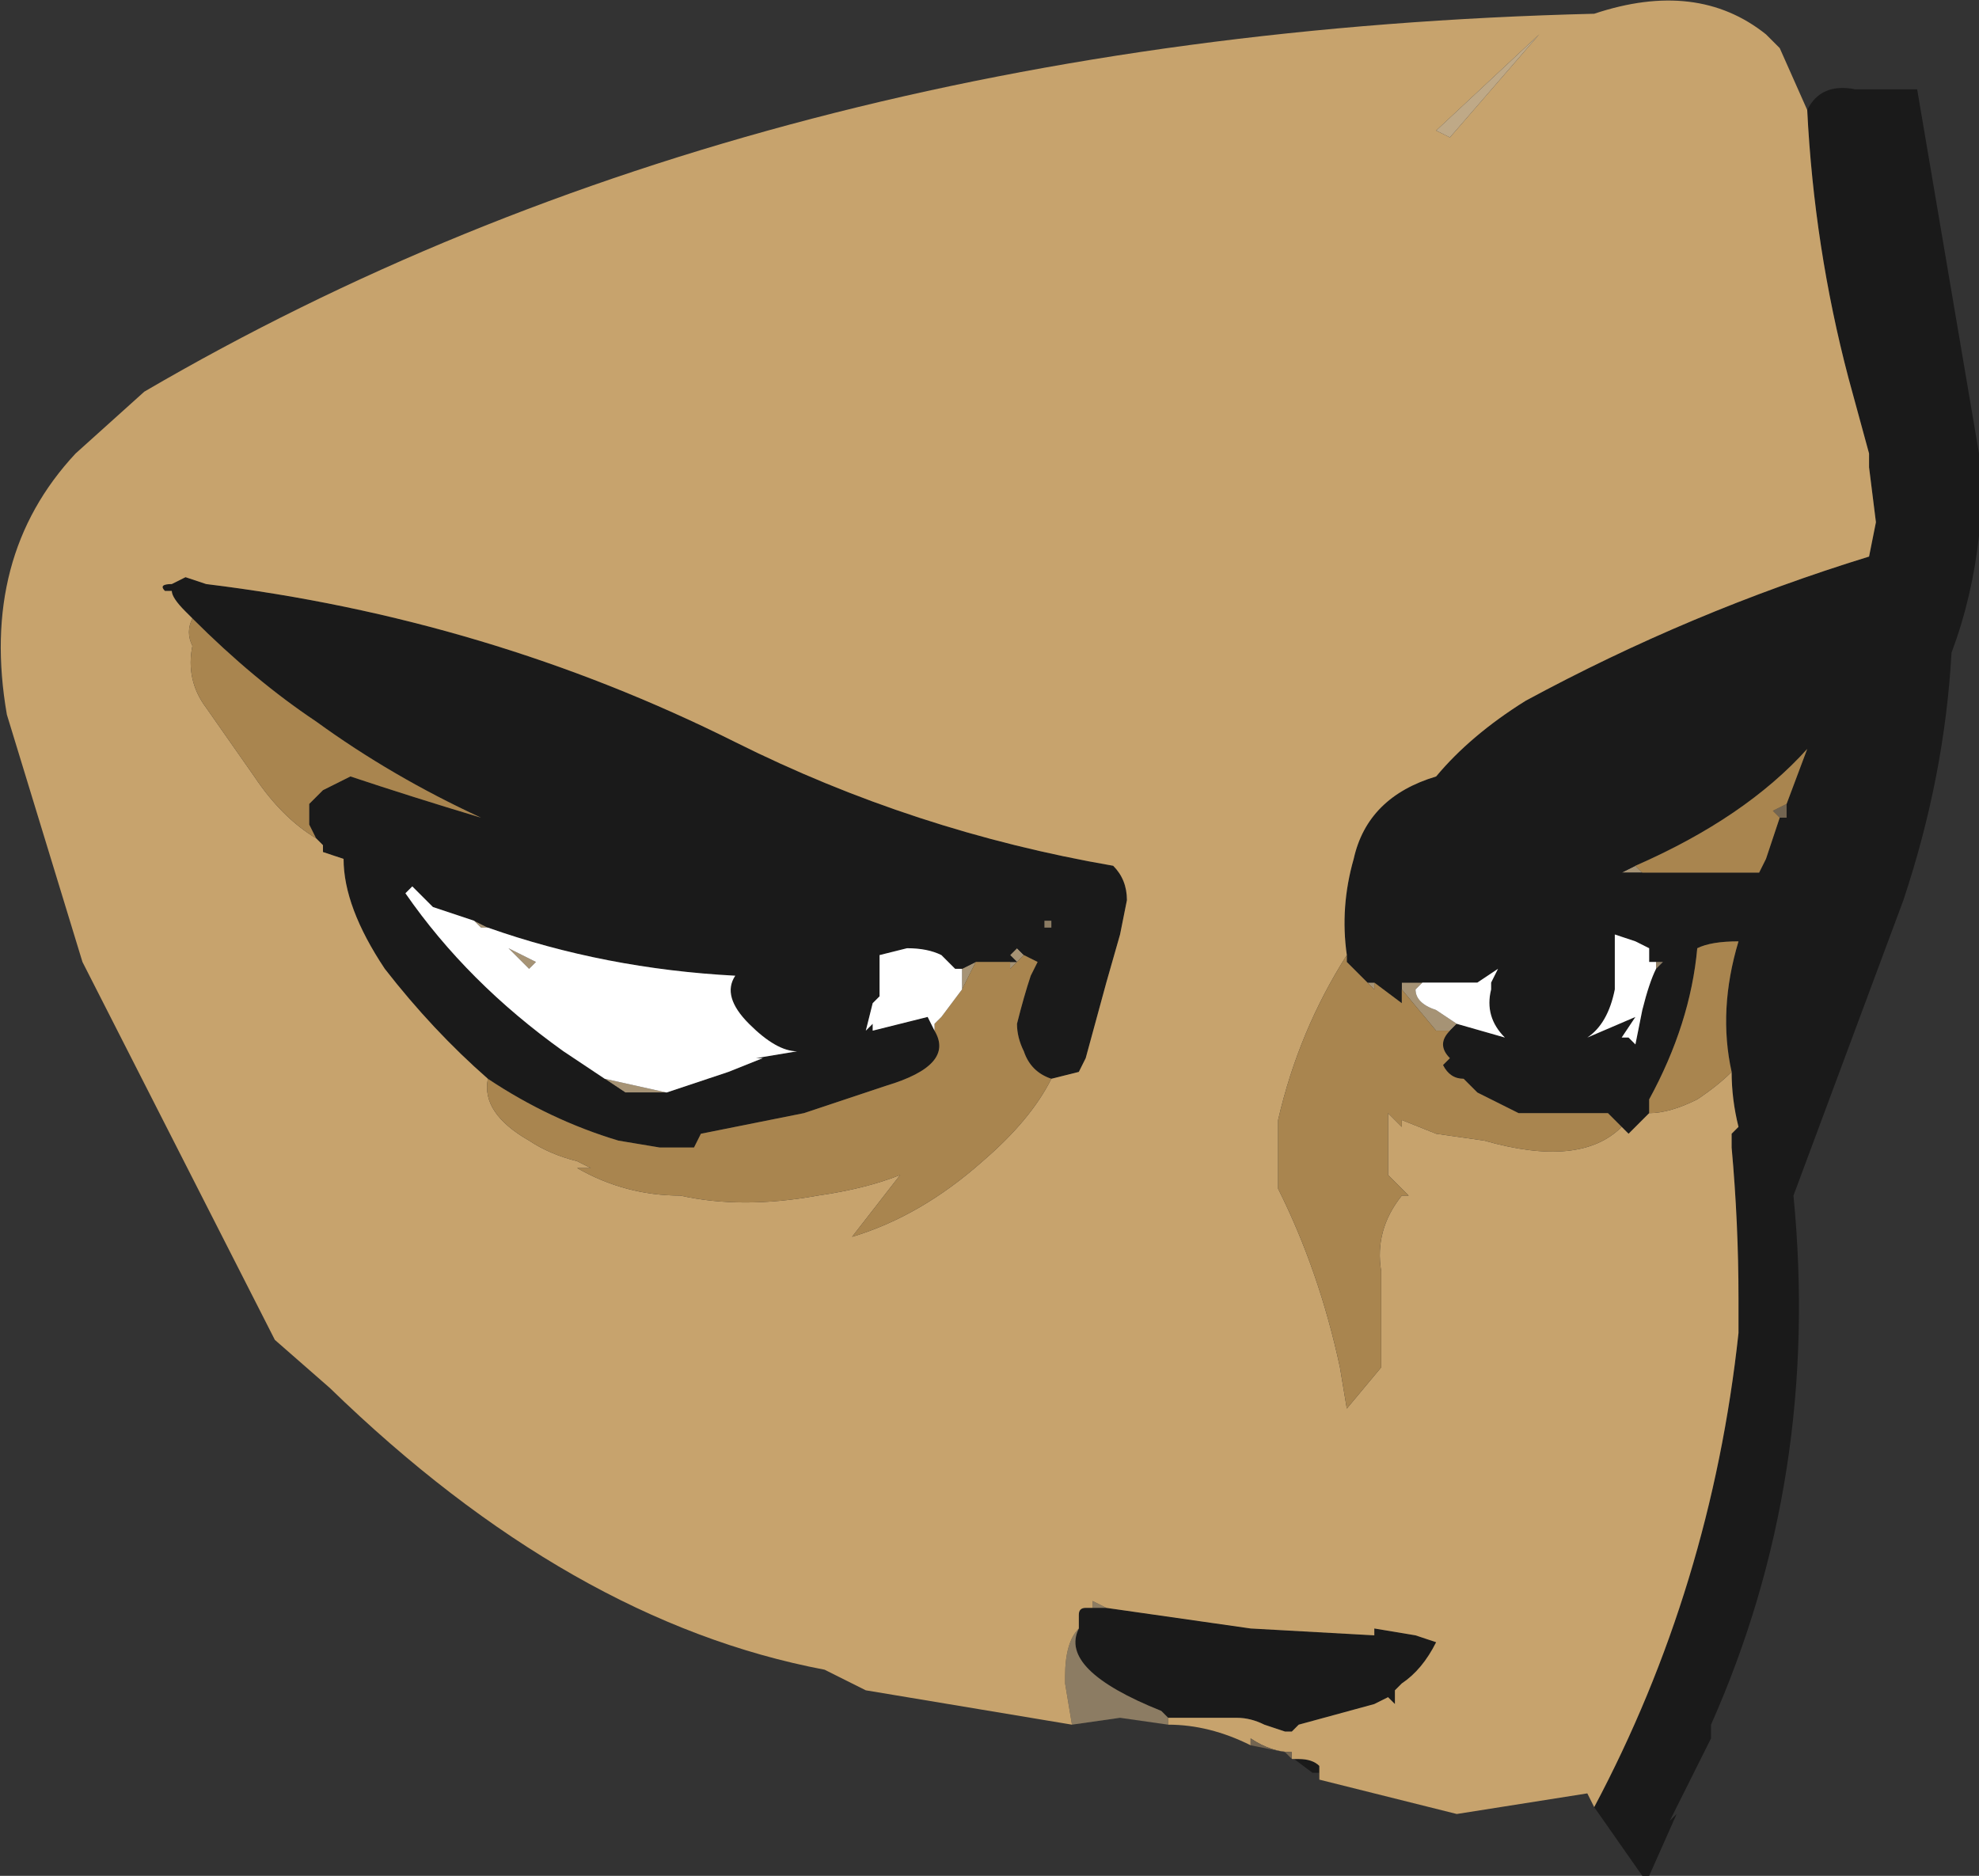 <?xml version="1.0" encoding="UTF-8" standalone="no"?>
<svg xmlns:ffdec="https://www.free-decompiler.com/flash" xmlns:xlink="http://www.w3.org/1999/xlink" ffdec:objectType="frame" height="95.55px" width="100.8px" xmlns="http://www.w3.org/2000/svg">
  <rect width="100%" height="100%" fill="#333333" stroke="none"/>
  <g transform="matrix(1.0, 0.0, 0.0, 1.0, 30.45, 47.95)">
    <use ffdec:characterId="746" height="13.65" transform="matrix(7.0, 0.0, 0.0, 7.0, -30.45, -47.95)" width="14.4" xlink:href="#shape0"/>
  </g>
  <defs>
    <g id="shape0" transform="matrix(1.0, 0.0, 0.0, 1.0, 4.35, 6.85)">
      <path d="M3.25 -0.1 L3.25 -0.15 3.25 -0.1 M-0.85 -0.9 L-0.85 -0.9 M5.6 0.3 L5.65 0.3 5.65 0.35 5.6 0.3 M5.85 0.35 L5.85 0.3 6.0 0.3 5.95 0.35 Q5.95 0.45 6.1 0.5 L6.25 0.6 6.2 0.65 6.1 0.65 5.85 0.35 M7.55 -0.55 L7.6 -0.5 7.45 -0.5 7.55 -0.55 M3.1 0.1 L3.05 0.15 3.0 0.2 3.0 0.15 3.05 0.15 3.0 0.1 3.05 0.05 3.1 0.1 M2.75 0.15 L2.65 0.35 2.65 0.2 2.75 0.15 M-0.8 -0.1 L-0.85 -0.1 -0.9 -0.15 -0.8 -0.1 M0.05 1.0 L0.5 1.1 0.2 1.1 0.05 1.0 M0.1 0.45 L0.1 0.45 M-0.45 0.15 L-0.5 0.2 -0.65 0.05 -0.45 0.15" fill="#a69375" fill-rule="evenodd" stroke="none"/>
      <path d="M3.25 -0.15 L3.25 -0.1 3.3 -0.1 3.3 -0.15 3.25 -0.15 M-2.95 -2.35 L-3.0 -2.4 Q-3.1 -2.5 -3.1 -2.55 L-3.15 -2.55 Q-3.2 -2.6 -3.1 -2.6 L-3.0 -2.65 -2.85 -2.6 Q-0.8 -2.35 1.0 -1.45 2.3 -0.8 3.75 -0.55 3.85 -0.45 3.85 -0.3 L3.8 -0.05 3.7 0.3 3.55 0.85 3.5 0.95 3.3 1.0 Q3.15 0.95 3.1 0.8 3.05 0.7 3.05 0.6 3.1 0.4 3.15 0.25 L3.2 0.15 3.1 0.1 3.05 0.05 3.0 0.1 3.05 0.15 3.0 0.15 2.75 0.15 2.65 0.2 2.6 0.2 2.5 0.1 Q2.4 0.05 2.25 0.05 L2.05 0.1 2.05 0.4 2.0 0.45 1.95 0.65 2.0 0.6 2.0 0.65 2.4 0.55 2.45 0.65 Q2.6 0.9 2.1 1.05 L1.5 1.25 0.75 1.4 0.7 1.5 0.45 1.5 0.15 1.45 Q-0.35 1.3 -0.8 1.0 -1.2 0.65 -1.55 0.2 -1.85 -0.25 -1.85 -0.6 L-2.0 -0.65 -2.0 -0.7 -2.05 -0.75 -2.1 -0.85 -2.1 -1.0 -2.0 -1.1 -1.8 -1.2 Q-1.35 -1.05 -0.85 -0.9 -1.5 -1.2 -2.05 -1.6 -2.5 -1.9 -2.95 -2.35 M-0.85 -0.9 L-0.85 -0.9 M8.8 -6.05 Q8.9 -6.25 9.15 -6.2 L9.6 -6.2 10.05 -3.55 Q10.05 -3.3 10.05 -2.95 10.0 -2.5 9.85 -2.1 9.8 -1.2 9.5 -0.3 L8.7 1.85 Q8.9 3.9 8.1 5.7 L8.1 5.8 7.8 6.4 7.85 6.35 7.65 6.8 7.6 6.8 7.25 6.3 Q8.1 4.7 8.3 2.85 L8.3 2.6 Q8.3 2.05 8.25 1.5 L8.25 1.4 8.3 1.35 Q8.25 1.15 8.25 0.95 8.15 0.5 8.3 0.0 8.1 0.0 8.0 0.05 7.95 0.6 7.65 1.15 L7.65 1.25 7.5 1.4 7.45 1.35 7.35 1.25 6.7 1.25 Q6.5 1.15 6.4 1.1 L6.3 1.0 Q6.2 1.0 6.15 0.9 L6.2 0.85 Q6.1 0.75 6.2 0.65 L6.25 0.6 6.6 0.7 Q6.45 0.55 6.5 0.35 L6.5 0.3 6.55 0.2 6.4 0.3 6.0 0.3 5.85 0.3 5.85 0.35 5.85 0.45 5.65 0.3 5.6 0.3 5.45 0.15 5.45 0.1 Q5.4 -0.25 5.5 -0.6 5.6 -1.05 6.1 -1.2 6.35 -1.5 6.75 -1.75 7.95 -2.4 9.25 -2.8 L9.3 -3.05 9.25 -3.45 9.25 -3.55 9.1 -4.1 Q8.85 -5.05 8.8 -6.05 M5.25 6.05 L5.2 6.05 5.0 5.9 5.05 5.95 5.1 5.95 Q5.2 5.95 5.25 6.0 L5.25 6.05 M8.6 -0.9 L8.65 -0.9 8.65 -1.0 8.8 -1.4 Q8.35 -0.9 7.55 -0.55 L7.45 -0.5 7.6 -0.5 8.45 -0.5 8.5 -0.6 8.6 -0.9 M7.7 0.15 L7.65 0.15 7.65 0.05 7.55 0.0 7.4 -0.05 7.4 0.35 Q7.35 0.6 7.2 0.7 L7.55 0.55 7.45 0.7 7.5 0.7 7.55 0.75 7.6 0.5 Q7.65 0.3 7.7 0.2 L7.75 0.15 7.7 0.15 M3.7 4.85 L4.75 5.0 5.65 5.05 5.65 5.0 5.95 5.05 6.1 5.1 Q6.0 5.3 5.85 5.4 L5.8 5.45 5.8 5.55 5.75 5.5 5.65 5.55 5.1 5.7 5.05 5.75 5.0 5.75 4.85 5.7 Q4.75 5.65 4.65 5.65 L4.15 5.65 4.1 5.6 Q3.35 5.3 3.5 5.0 L3.5 4.9 Q3.5 4.85 3.55 4.85 L3.6 4.85 3.7 4.85 M0.5 1.1 L0.95 0.95 1.2 0.85 1.15 0.85 1.45 0.8 Q1.3 0.8 1.1 0.6 0.9 0.4 1.0 0.25 0.05 0.2 -0.8 -0.1 L-0.9 -0.15 -1.2 -0.25 -1.35 -0.4 -1.4 -0.35 Q-0.95 0.3 -0.25 0.8 L0.05 1.0 0.2 1.1 0.5 1.1" fill="#1a1a1a" fill-rule="evenodd" stroke="none"/>
      <path d="M3.25 -0.1 L3.25 -0.15 3.3 -0.15 3.3 -0.1 3.25 -0.1 M4.15 5.7 L3.8 5.65 3.45 5.7 3.4 5.4 3.4 5.35 Q3.4 5.1 3.5 5.0 3.35 5.3 4.1 5.6 L4.15 5.65 4.15 5.7 M7.7 0.15 L7.75 0.15 7.7 0.2 7.7 0.15 M5.1 5.7 L5.05 5.75 5.1 5.7 M3.7 4.85 L3.6 4.85 3.6 4.8 3.7 4.85" fill="#8c7c63" fill-rule="evenodd" stroke="none"/>
      <path d="M3.3 1.0 L3.5 0.95 3.55 0.85 3.7 0.3 3.8 -0.05 3.85 -0.3 Q3.85 -0.45 3.75 -0.55 2.3 -0.8 1.0 -1.45 -0.8 -2.35 -2.85 -2.6 L-3.0 -2.65 -3.1 -2.6 Q-3.2 -2.6 -3.15 -2.55 L-3.1 -2.55 Q-3.1 -2.5 -3.0 -2.4 L-2.95 -2.35 Q-3.0 -2.25 -2.95 -2.15 -3.0 -1.9 -2.85 -1.7 L-2.5 -1.2 Q-2.3 -0.9 -2.05 -0.75 L-2.0 -0.7 -2.0 -0.65 -1.85 -0.6 Q-1.85 -0.25 -1.55 0.2 -1.2 0.65 -0.8 1.0 -0.85 1.25 -0.5 1.45 -0.35 1.55 -0.15 1.6 L-0.05 1.65 -0.15 1.65 Q0.2 1.85 0.6 1.85 1.05 1.95 1.6 1.85 1.95 1.8 2.2 1.7 L1.85 2.15 Q2.35 2.0 2.8 1.6 3.15 1.3 3.3 1.0 M8.8 -6.05 Q8.85 -5.05 9.1 -4.1 L9.25 -3.55 9.25 -3.45 9.3 -3.05 9.25 -2.8 Q7.95 -2.4 6.75 -1.75 6.35 -1.5 6.1 -1.2 5.6 -1.05 5.5 -0.6 5.4 -0.25 5.45 0.1 5.1 0.65 4.95 1.3 L4.95 1.8 Q5.25 2.4 5.4 3.1 L5.45 3.4 5.7 3.1 5.7 2.4 Q5.65 2.1 5.85 1.85 L5.9 1.85 5.75 1.7 5.75 1.25 5.85 1.35 5.85 1.3 6.1 1.4 6.45 1.45 Q7.15 1.65 7.45 1.35 L7.5 1.4 7.65 1.25 Q7.8 1.25 8.0 1.15 8.15 1.05 8.25 0.95 8.25 1.15 8.3 1.35 L8.25 1.4 8.25 1.5 Q8.3 2.05 8.3 2.6 L8.3 2.85 Q8.1 4.7 7.25 6.3 L7.2 6.2 6.25 6.35 5.25 6.1 5.25 6.05 5.25 6.0 Q5.2 5.95 5.1 5.95 L5.05 5.95 5.05 5.9 Q4.9 5.9 4.75 5.8 L4.75 5.85 Q4.45 5.7 4.15 5.7 L4.15 5.65 4.65 5.65 Q4.75 5.65 4.85 5.7 L5.0 5.75 5.05 5.75 5.1 5.7 5.65 5.55 5.75 5.5 5.8 5.55 5.8 5.45 5.85 5.4 Q6.0 5.3 6.1 5.1 L5.95 5.05 5.65 5.0 5.65 5.05 4.75 5.0 3.7 4.85 3.6 4.8 3.6 4.85 3.55 4.85 Q3.5 4.85 3.5 4.9 L3.5 5.0 Q3.4 5.1 3.4 5.35 L3.4 5.4 3.45 5.7 1.95 5.45 1.65 5.3 Q-0.2 4.95 -1.95 3.25 L-2.35 2.9 -3.75 0.15 -4.3 -1.65 Q-4.5 -2.8 -3.8 -3.55 L-3.3 -4.0 Q1.15 -6.6 7.25 -6.75 8.0 -7.0 8.5 -6.6 L8.6 -6.5 8.8 -6.05 M6.2 -5.85 L6.85 -6.6 6.1 -5.9 6.2 -5.85" fill="#c7a36d" fill-rule="evenodd" stroke="none"/>
      <path d="M6.2 -5.85 L6.1 -5.9 6.85 -6.6 6.2 -5.85" fill="#bfa987" fill-rule="evenodd" stroke="none"/>
      <path d="M5.0 5.9 L4.75 5.85 4.75 5.8 Q4.9 5.9 5.05 5.9 L5.05 5.95 5.0 5.9 M8.6 -0.9 L8.55 -0.95 8.65 -1.0 8.65 -0.9 8.6 -0.9" fill="#736551" fill-rule="evenodd" stroke="none"/>
      <path d="M3.3 1.0 Q3.15 1.3 2.8 1.6 2.35 2.0 1.85 2.15 L2.2 1.7 Q1.95 1.8 1.6 1.85 1.05 1.95 0.6 1.85 0.2 1.85 -0.15 1.65 L-0.05 1.65 -0.15 1.6 Q-0.35 1.55 -0.5 1.45 -0.85 1.25 -0.8 1.0 -0.35 1.3 0.15 1.45 L0.45 1.5 0.7 1.5 0.75 1.4 1.5 1.25 2.1 1.05 Q2.6 0.9 2.45 0.65 L2.45 0.6 2.5 0.55 2.65 0.35 2.75 0.15 3.0 0.15 3.0 0.2 3.05 0.15 3.1 0.1 3.2 0.15 3.15 0.25 Q3.1 0.4 3.05 0.6 3.05 0.7 3.1 0.8 3.15 0.95 3.3 1.0 M-2.05 -0.75 Q-2.3 -0.9 -2.5 -1.2 L-2.85 -1.7 Q-3.0 -1.9 -2.95 -2.15 -3.0 -2.25 -2.95 -2.35 -2.5 -1.9 -2.05 -1.6 -1.5 -1.2 -0.85 -0.9 -1.35 -1.05 -1.8 -1.2 L-2.0 -1.1 -2.1 -1.0 -2.1 -0.85 -2.05 -0.75 M5.45 0.1 L5.45 0.15 5.6 0.3 5.65 0.35 5.65 0.3 5.85 0.45 5.85 0.35 6.1 0.65 6.2 0.65 Q6.1 0.75 6.2 0.85 L6.15 0.9 Q6.2 1.0 6.3 1.0 L6.4 1.1 Q6.5 1.15 6.7 1.25 L7.35 1.25 7.45 1.35 Q7.15 1.65 6.45 1.45 L6.1 1.4 5.85 1.3 5.85 1.35 5.75 1.25 5.75 1.7 5.9 1.85 5.85 1.85 Q5.65 2.1 5.7 2.4 L5.7 3.1 5.45 3.4 5.4 3.1 Q5.25 2.4 4.95 1.8 L4.95 1.3 Q5.1 0.65 5.45 0.1 M7.65 1.25 L7.65 1.15 Q7.95 0.6 8.0 0.05 8.1 0.0 8.3 0.0 8.15 0.5 8.25 0.95 8.15 1.05 8.0 1.15 7.8 1.25 7.65 1.25 M8.65 -1.0 L8.55 -0.95 8.6 -0.9 8.5 -0.6 8.45 -0.5 7.6 -0.5 7.55 -0.55 Q8.35 -0.9 8.8 -1.4 L8.65 -1.0" fill="#a9854f" fill-rule="evenodd" stroke="none"/>
      <path d="M6.0 0.3 L6.4 0.3 6.55 0.2 6.5 0.3 6.5 0.35 Q6.45 0.55 6.6 0.7 L6.25 0.6 6.1 0.5 Q5.95 0.45 5.95 0.35 L6.0 0.3 M7.7 0.2 Q7.65 0.3 7.6 0.5 L7.55 0.75 7.5 0.7 7.45 0.7 7.55 0.55 7.2 0.7 Q7.35 0.6 7.4 0.35 L7.4 -0.05 7.55 0.0 7.65 0.05 7.65 0.15 7.7 0.15 7.7 0.2 M2.65 0.35 L2.5 0.55 2.45 0.6 2.45 0.65 2.4 0.55 2.0 0.65 2.0 0.6 1.95 0.65 2.0 0.45 2.05 0.4 2.05 0.1 2.25 0.05 Q2.4 0.05 2.5 0.1 L2.6 0.2 2.65 0.2 2.65 0.35 M-0.8 -0.1 Q0.05 0.2 1.0 0.25 0.9 0.4 1.1 0.6 1.3 0.8 1.45 0.8 L1.15 0.85 1.2 0.85 0.95 0.95 0.5 1.1 0.05 1.0 -0.25 0.8 Q-0.95 0.3 -1.4 -0.35 L-1.35 -0.4 -1.2 -0.25 -0.9 -0.15 -0.85 -0.1 -0.8 -0.1 M0.1 0.45 L0.1 0.45 M-0.45 0.15 L-0.65 0.05 -0.5 0.2 -0.45 0.15" fill="#ffffff" fill-rule="evenodd" stroke="none"/>
    </g>
  </defs>
</svg>

